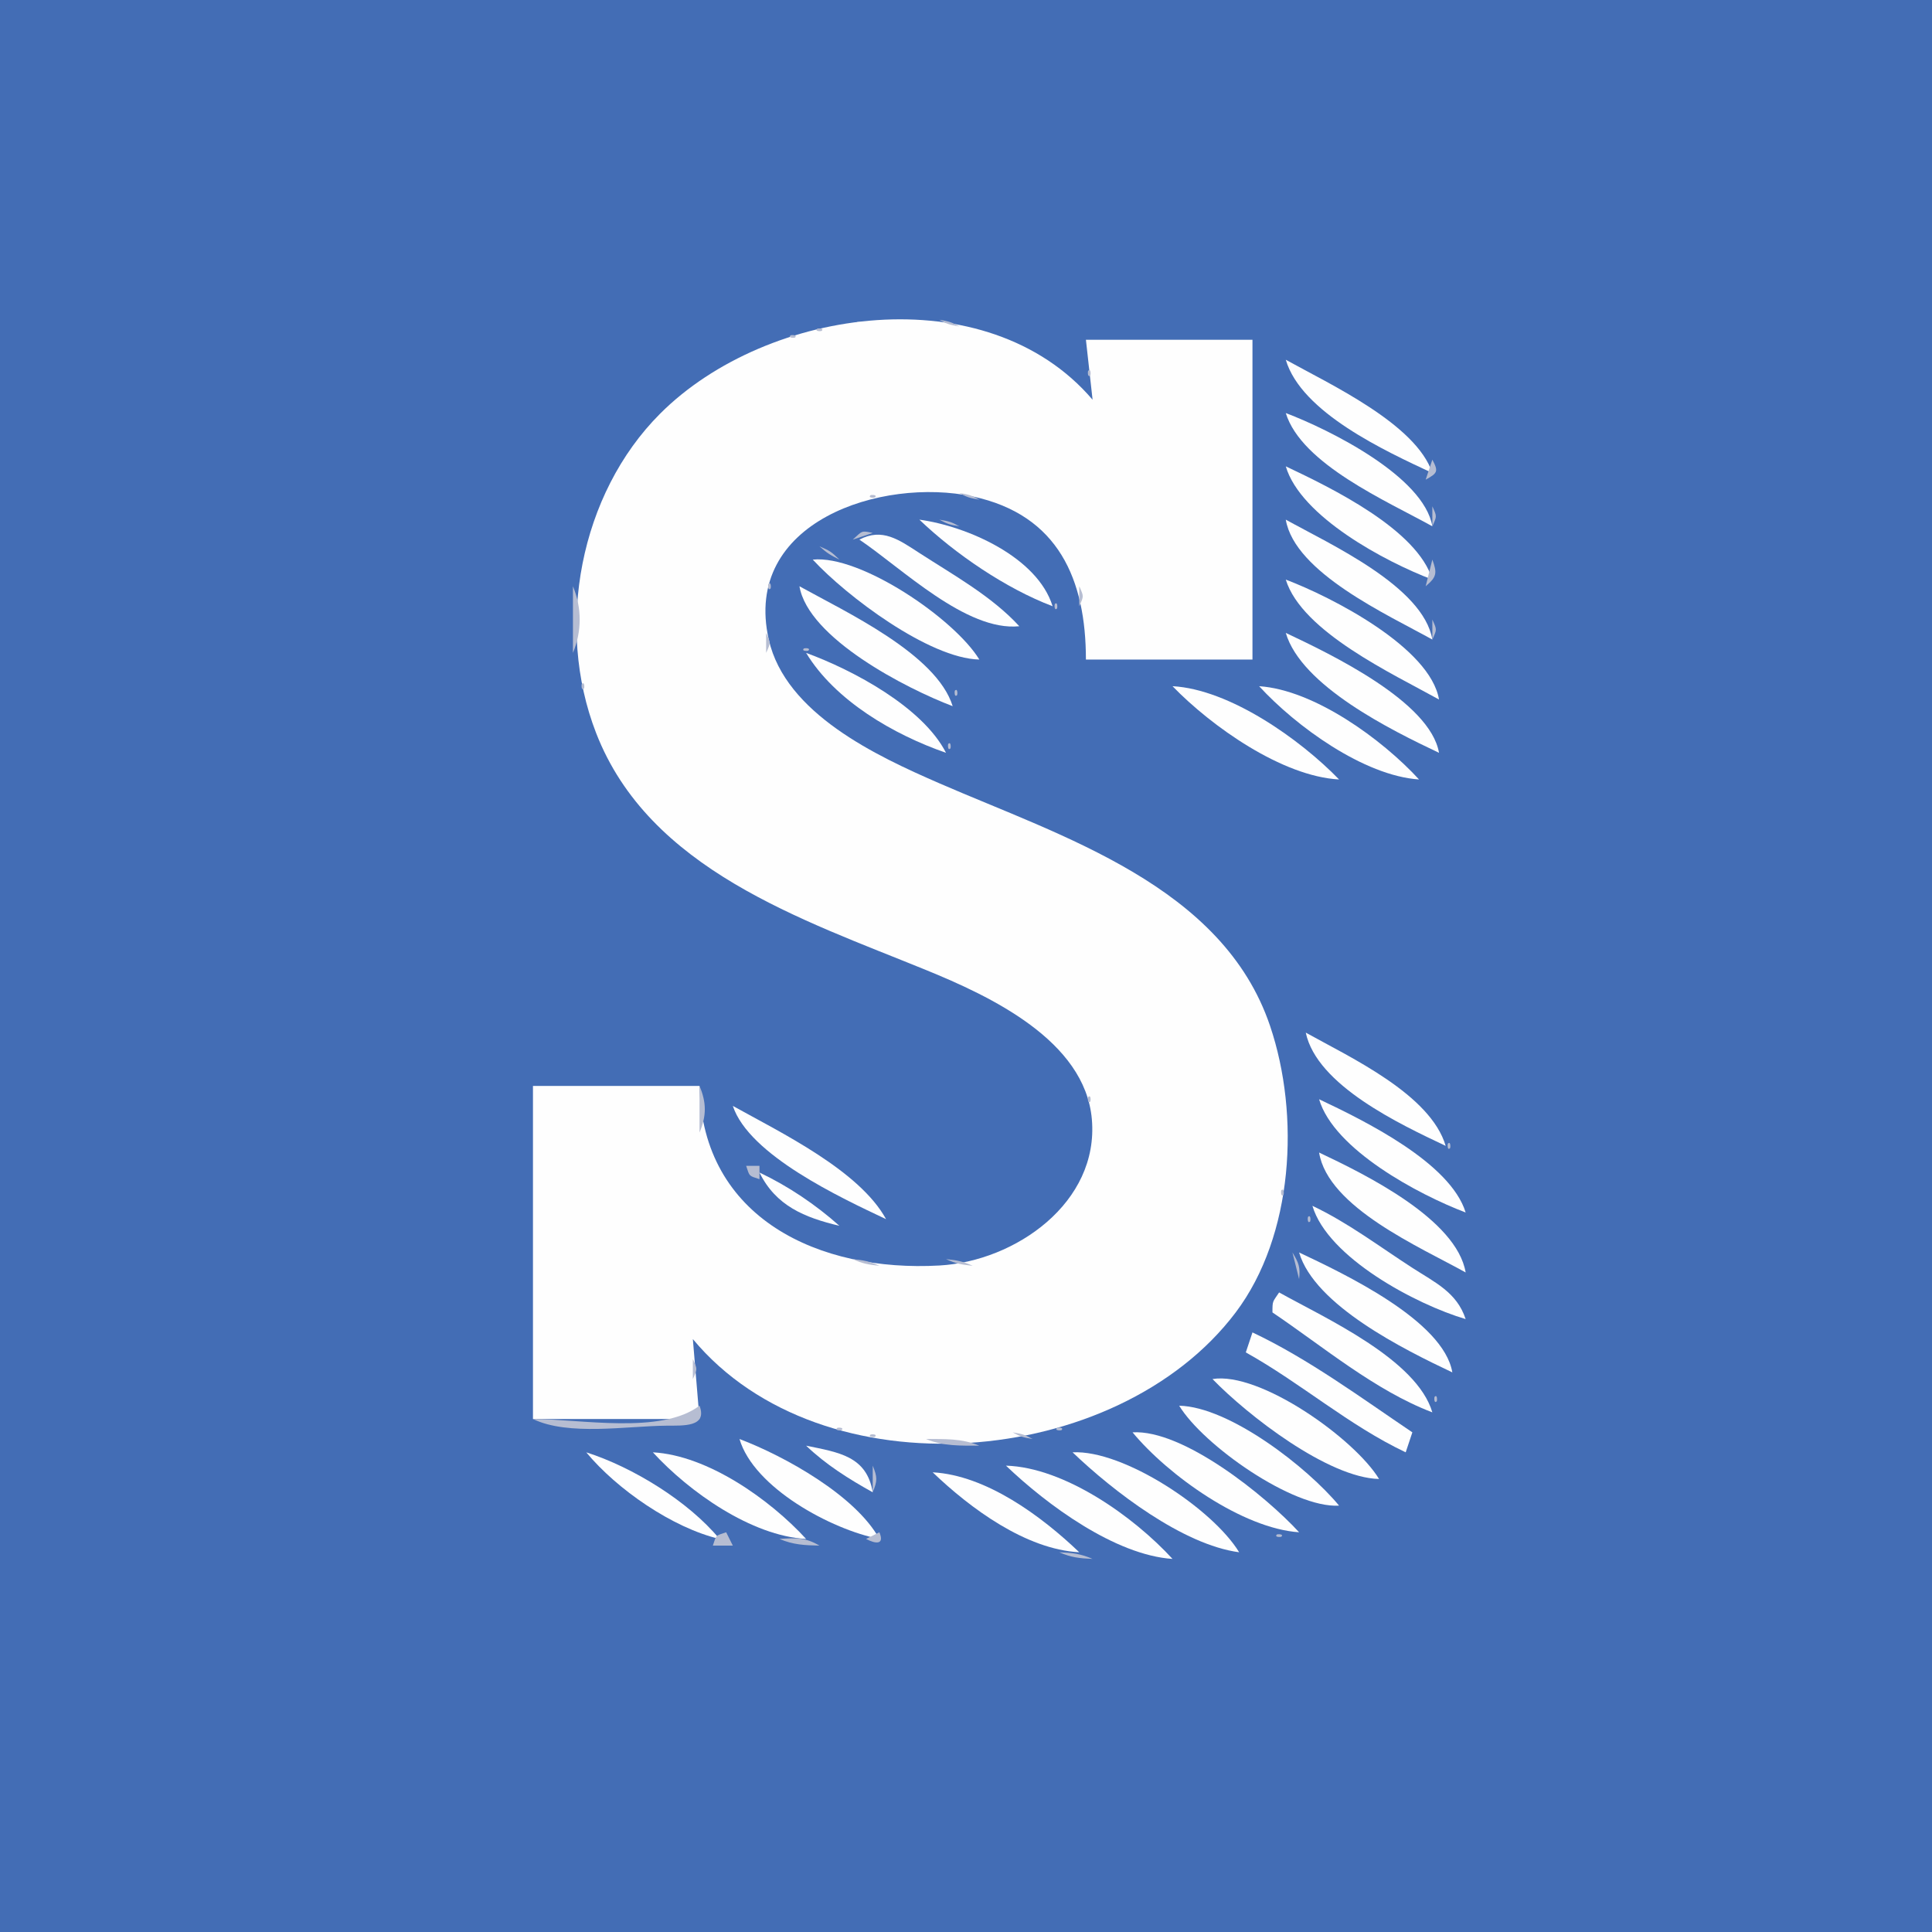﻿<?xml version="1.0" encoding="utf-8" standalone="yes"?>
<svg width="290" height="290" version="1.2" baseProfile="tiny-ps" xmlns="http://www.w3.org/2000/svg">
  <title>souper.ml</title>
  <path d="M0 0L0 290L290 290L290 0L0 0z" fill="#436db5" />
  <path d="M128.667 48.333C128.222 48.778 129.278 48.722 129.333 48.667C129.778 48.222 128.722 48.278 128.667 48.333z" fill="#b6bdd2" />
  <path d="M105 163L80 163L80 213L105 213L104 201C123.407 224.337 167.72 220.567 185.485 196.996C194.188 185.449 195.16 167.366 190.644 154C183.531 132.944 159.426 125.592 141 117.576C131.566 113.471 117.913 107.119 115.394 96C111.382 78.283 132.386 71.608 146 74.518C158.909 77.277 162.999 87.068 163 99L188 99L188 51L163 51L164 60C148.154 41.432 115.172 46.003 99.09 62.09C87.025 74.16 83.298 94.076 89.468 110C97.427 130.546 120.401 138.008 139 145.603C148.584 149.517 162.856 156.169 163.891 168C164.985 180.501 152.436 189.316 141 189.957C123.046 190.963 105.414 182.943 105 163z" fill="#fefefe" />
  <path d="M141 48C142.248 48.685 142.548 48.749 144 49C142.752 48.315 142.452 48.251 141 48M122.667 49.333C122.222 49.778 123.278 49.722 123.333 49.667C123.778 49.222 122.722 49.278 122.667 49.333M118.667 50.333C118.222 50.778 119.278 50.722 119.333 50.667C119.778 50.222 118.722 50.278 118.667 50.333M150 50L151 51L150 50M115 51L116 52L115 51M153 51L154 52L153 51M162 51L163 52L162 51M113 52L114 53L113 52M155 52L156 53L155 52z" fill="#b6bdd2" />
  <path d="M193 54C195.328 61.916 207.894 67.678 215 71C212.576 63.641 199.551 57.647 193 54z" fill="#fefefe" />
  <path d="M107 55L108 56L107 55M163.333 55.667C163.278 55.722 163.222 56.778 163.667 56.333C163.722 56.278 163.778 55.222 163.333 55.667M195 55L196 56L195 55M104 57L105 58L104 57M193 57L194 58L193 57M198 57L199 58L198 57M103 58L104 59L103 58M162 58L163 59L162 58M163 59L164 60L163 59M196 59L197 60L196 59M201 59L202 60L201 59M193 61L194 62L193 61M199 61L200 62L199 61M204 61L205 62L204 61z" fill="#b6bdd2" />
  <path d="M193 62C195.363 69.685 208.269 75.252 215 79C213.742 71.562 199.64 64.517 193 62z" fill="#fefefe" />
  <path d="M196 63L197 64L196 63M202 63L203 64L202 63M207 63L208 64L207 63M199 65L200 66L199 65M205 65L206 66L205 65M210 65L211 66L210 65M95 66L96 67L95 66M195 66L196 67L195 66M202 67L203 68L202 67M213 67L214 68L213 67M198 68L199 69L198 68M210 68L211 69L210 68M205 69L206 70L205 69M215 69L214 72C215.766 71.021 215.955 70.778 215 69z" fill="#b6bdd2" />
  <path d="M193 70C195.219 77.545 207.938 84.323 215 87C212.778 79.49 199.814 73.223 193 70z" fill="#fefefe" />
  <path d="M194 70L195 71L194 70M201 70L202 71L201 70M213 70L214 71L213 70M208 71L209 72L208 71M91 72L92 73L91 72M197 72L198 73L197 72M204 72L205 73L204 72M210 72L211 73L210 72M193 73L194 74L193 73M206 73L207 74L206 73M90 74L91 75L90 74M130.667 74.333C130.222 74.778 131.278 74.722 131.333 74.667C131.778 74.222 130.722 74.278 130.667 74.333M144 74C145.248 74.685 145.548 74.749 147 75C145.752 74.315 145.452 74.251 144 74M200 74L201 75L200 74M213 74L214 75L213 74M126 75L127 76L126 75M149 75L150 76L149 75M196 75L197 76L196 75M209 75L210 76L209 75M89 76L90 77L89 76M124 76L125 77L124 76M152 76L153 77L152 76M203 76L204 77L203 76M215 76L215 79C215.696 77.446 215.696 77.554 215 76M154 77L155 78L154 77M199 77L200 78L199 77M212 77L213 78L212 77M121 78L122 79L121 78z" fill="#b6bdd2" />
  <path d="M138 78C143.385 83.157 151.026 88.356 158 91C155.729 83.615 145.168 78.986 138 78z" fill="#fefefe" />
  <path d="M141 78C142.248 78.685 142.548 78.749 144 79C142.752 78.315 142.452 78.251 141 78z" fill="#b6bdd2" />
  <path d="M193 78C194.348 85.972 208.374 92.311 215 96C213.652 88.028 199.626 81.689 193 78z" fill="#fefefe" />
  <path d="M206 78L207 79L206 78M88 79L89 80L88 79M128 81L131 80C129.234 79.599 129.443 79.711 128 81z" fill="#b6bdd2" />
  <path d="M129 81C135.398 85.316 145.059 94.812 153 94C148.867 89.49 143.123 86.324 138 83.005C134.914 81.005 132.418 79.192 129 81z" fill="#fefefe" />
  <path d="M132 79L133 80L132 79M139 79L140 80L139 79M195 79L196 80L195 79M202 79L203 80L202 79M119 80L120 81L119 80M146 80L147 81L146 80M209 80L210 81L209 80M118 81L119 82L118 81M135 81L136 82L135 81M142 81L143 82L142 81M198 81L199 82L198 81M205 81L206 82L205 81M211 81L212 82L211 81M123 82C124.139 83.015 124.612 83.309 126 84C124.777 82.805 124.58 82.684 123 82M131 82L132 83L131 82M149 82L150 83L149 82M194 82L195 83L194 82z" fill="#b6bdd2" />
  <path d="M122 84C127.073 89.495 139.468 98.826 147 99C143.305 92.909 129.179 83.266 122 84z" fill="#fefefe" />
  <path d="M138 83L139 84L138 83M145 83L146 84L145 83M160 83L161 84L160 83M201 83L202 84L201 83M208 83L209 84L208 83M214 83L215 84L214 83M134 84L135 85L134 84M152 84L153 85L152 84M197 84L198 85L197 84M215 84L214 88C215.656 86.596 215.751 86.046 215 84M128 85L129 86L128 85M141 85L142 86L141 85M148 85L149 86L148 85M161 85L162 86L161 85M204 85L205 86L204 85M211 85L212 86L211 85M124 86L125 87L124 86M137 86L138 87L137 86M155 86L156 87L155 86M193 86L194 87L193 86M200 86L201 87L200 86M115.333 87.667C115.278 87.722 115.222 88.778 115.667 88.333C115.722 88.278 115.778 87.222 115.333 87.667M131 87L132 88L131 87M144 87L145 88L144 87M151 87L152 88L151 87z" fill="#b6bdd2" />
  <path d="M193 87C195.409 94.832 209.095 101.156 216 105C214.682 97.204 199.945 89.632 193 87z" fill="#fefefe" />
  <path d="M207 87L208 88L207 87M86 88L86 98C87.346 94.793 87.346 91.207 86 88z" fill="#b6bdd2" />
  <path d="M120 88C121.318 95.796 136.055 103.368 143 106C140.591 98.168 126.905 91.844 120 88z" fill="#fefefe" />
  <path d="M127 88L128 89L127 88M133 88L134 89L133 88M140 88L141 89L140 88M162 88L162 91C162.696 89.446 162.696 89.554 162 88M196 88L197 89L196 88M203 88L204 89L203 88M122 89L123 90L122 89M129 89L130 90L129 89M147 89L148 90L147 89M154 89L155 90L154 89M210 89L211 90L210 89M136 90L137 91L136 90M143 90L144 91L143 90M158.333 90.667C158.278 90.722 158.222 91.778 158.667 91.333C158.722 91.278 158.778 90.222 158.333 90.667M199 90L200 91L199 90M206 90L207 91L206 90M125 91L126 92L125 91M132 91L133 92L132 91M150 91L151 92L150 91M195 91L196 92L195 91M213 91L214 92L213 91M121 92L122 93L121 92M139 92L140 93L139 92M146 92L147 93L146 92M202 92L203 93L202 92M209 92L210 93L209 92M128 93L129 94L128 93M135 93L136 94L135 93M153 93L154 94L153 93M198 93L199 94L198 93M215 93L215 96C215.696 94.446 215.696 94.554 215 93M124 94L125 95L124 94M142 94L143 95L142 94M149 94L150 95L149 94M205 94L206 95L205 94M212 94L213 95L212 94M115 95L115 98C115.696 96.446 115.696 96.554 115 95M131 95L132 96L131 95M138 95L139 96L138 95z" fill="#b6bdd2" />
  <path d="M193 95C195.337 102.946 208.817 109.602 216 113C214.679 105.299 199.668 98.154 193 95z" fill="#fefefe" />
  <path d="M194 95L195 96L194 95M201 95L202 96L201 95M127 96L128 97L127 96M145 96L146 97L145 96M208 96L209 97L208 96M120.667 97.333C120.222 97.778 121.278 97.722 121.333 97.667C121.778 97.222 120.722 97.278 120.667 97.333M134 97L135 98L134 97M141 97L142 98L141 97M197 97L198 98L197 97M204 97L205 98L204 97z" fill="#b6bdd2" />
  <path d="M121 98C125.355 105.19 134.181 110.289 142 113C138.503 106.157 128.074 100.59 121 98z" fill="#fefefe" />
  <path d="M130 98L131 99L130 98M193 98L194 99L193 98M211 98L212 99L211 98M116 99L117 100L116 99M121 99L122 100L121 99M124 99L125 100L124 99M137 99L138 100L137 99M144 99L145 100L144 99M200 99L201 100L200 99M207 99L208 100L207 99M122 100L123 101L122 100M126 100L127 101L126 100M133 100L134 101L133 100M196 100L197 101L196 100M214 100L215 101L214 100M117 101L118 102L117 101M140 101L141 102L140 101M203 101L204 102L203 101M210 101L211 102L210 101M87.333 102.667C87.278 102.722 87.222 103.778 87.667 103.333C87.722 103.278 87.778 102.222 87.333 102.667M129 102L130 103L129 102M136 102L137 103L136 102M199 102L200 103L199 102M125 103L126 104L125 103M143.333 103.667C143.278 103.722 143.222 104.778 143.667 104.333C143.722 104.278 143.778 103.222 143.333 103.667z" fill="#b6bdd2" />
  <path d="M176 103C181.854 109.043 192.451 116.538 201 117C195.146 110.957 184.549 103.462 176 103z" fill="#fefefe" />
  <path d="M181 103L182 104L181 103M188 103L189 104L188 103z" fill="#b6bdd2" />
  <path d="M189 103C194.505 109.007 204.719 116.445 213 117C207.495 110.993 197.281 103.555 189 103z" fill="#fefefe" />
  <path d="M206 103L207 104L206 103M213 103L214 104L213 103M132 104L133 105L132 104M139 104L140 105L139 104M195 104L196 105L195 104M202 104L203 105L202 104M120 105L121 106L120 105M128 105L129 106L128 105M184 105L185 106L184 105M191 105L192 106L191 105M209 105L210 106L209 105M135 106L136 107L135 106M142 106L143 107L142 106M180 106L181 107L180 106M198 106L199 107L198 106M205 106L206 107L205 106M88 107L89 108L88 107M131 107L132 108L131 107M187 107L188 108L187 107M194 107L195 108L194 107M212 107L213 108L212 107M124 108L125 109L124 108M138 108L139 109L138 108M183 108L184 109L183 108M201 108L202 109L201 108M208 108L209 109L208 108M125 109L126 110L125 109M134 109L135 110L134 109M190 109L191 110L190 109M197 109L198 110L197 109M127 110L128 111L127 110M141 110L142 111L141 110M186 110L187 111L186 110M204 110L205 111L204 110M211 110L212 111L211 110M142.333 111.667C142.278 111.722 142.222 112.778 142.667 112.333C142.722 112.278 142.778 111.222 142.333 111.667M193 111L194 112L193 111M200 111L201 112L200 111M90 112L91 113L90 112M130 112L131 113L130 112M140 112L141 113L140 112M189 112L190 113L189 112M207 112L208 113L207 112M214 112L215 113L214 112M132 113L133 114L132 113M196 113L197 114L196 113M203 113L204 114L203 113M91 114L92 115L91 114M134 114L135 115L134 114M192 114L193 115L192 114M210 114L211 115L210 114M136 115L137 116L136 115M206 115L207 116L206 115M138 116L139 117L138 116M195 116L196 117L195 116M213 116L214 117L213 116M93 117L94 118L93 117M140 117L141 118L140 117M145 119L146 120L145 119M95 120L96 121L95 120M147 120L148 121L147 120M96 121L97 122L96 121M150 121L151 122L150 121M97 122L98 123L97 122M152 122L153 123L152 122M98 123L99 124L98 123M99 124L100 125L99 124M157 124L158 125L157 124M100 125L101 126L100 125M159 125L160 126L159 125M101 126L102 127L101 126M161 126L162 127L161 126M163 127L164 128L163 127M165 128L166 129L165 128M105 129L106 130L105 129M108 131L109 132L108 131M170 131L171 132L170 131M111 133L112 134L111 133M113 134L114 135L113 134M115 135L116 136L115 135M176 135L177 136L176 135M117 136L118 137L117 136M119 137L120 138L119 137M121 138L122 139L121 138M123 139L124 140L123 139M126 140L127 141L126 140M128 141L129 142L128 141M131 142L132 143L131 142M136 144L137 145L136 144M141 146L142 147L141 146M143 147L144 148L143 147M145 148L146 149L145 148M147 149L148 150L147 149M149 150L150 151L149 150M151 151L152 152L151 151M154 153L155 154L154 153M190 153L191 154L190 153z" fill="#b6bdd2" />
  <path d="M196 155C197.671 162.905 210.131 168.75 217 172C214.732 164.289 202.72 158.741 196 155z" fill="#fefefe" />
  <path d="M191 156L192 157L191 156M198 156L199 157L198 156M196 158L197 159L196 158M201 158L202 159L201 158M161 160L162 161L161 160M192 160L193 161L192 160M204 160L205 161L204 160M162 162L163 163L162 162M207 162L208 163L207 162M105 163L105 170C106.059 167.466 106.059 165.534 105 163M203 163L204 164L203 163M163.333 164.667C163.278 164.722 163.222 165.778 163.667 165.333C163.722 165.278 163.778 164.222 163.333 164.667M210 164L211 165L210 164z" fill="#b6bdd2" />
  <path d="M198 165C200.219 172.545 212.938 179.323 220 182C217.699 174.517 204.804 168.219 198 165z" fill="#fefefe" />
  <path d="M206 165L207 166L206 165z" fill="#b6bdd2" />
  <path d="M110 166C112.433 173.387 126.22 179.793 133 183C129.004 175.696 117.185 170 110 166z" fill="#fefefe" />
  <path d="M213 166L214 167L213 166M112 167L113 168L112 167M202 167L203 168L202 167M209 167L210 168L209 167M198 168L199 169L198 168M111 169L112 170L111 169M115 169L116 170L115 169M205 169L206 170L205 169M212 169L213 170L212 169M114 171L115 172L114 171M118 171L119 172L118 171M208 171L209 172L208 171M217.333 171.667C217.278 171.722 217.222 172.778 217.667 172.333C217.722 172.278 217.778 171.222 217.333 171.667M106 173L107 174L106 173M117 173L118 174L117 173M121 173L122 174L121 173z" fill="#b6bdd2" />
  <path d="M198 173C199.33 181.227 213.2 187.214 220 191C218.645 182.986 204.855 176.243 198 173z" fill="#fefefe" />
  <path d="M211 173L212 174L211 173M163 174L164 175L163 174M112 175C112.545 176.635 112.365 176.455 114 177L114 175L112 175M120 175L121 176L120 175M124 175L125 176L124 175M214 175L215 176L214 175z" fill="#b6bdd2" />
  <path d="M114 176C116.461 181.002 120.758 182.754 126 184C122.407 180.801 118.346 178.065 114 176z" fill="#fefefe" />
  <path d="M122 176L123 177L122 176M127 177L128 178L127 177M162 177L163 178L162 177M217 177L218 178L217 177M125 178L126 179L125 178M192.333 178.667C192.278 178.722 192.222 179.778 192.667 179.333C192.722 179.278 192.778 178.222 192.333 178.667M109 179L110 180L109 179M130 179L131 180L130 179M110 180L111 181L110 180M128 180L129 181L128 180M160 180L161 181L160 180M122 181L123 182L122 181z" fill="#b6bdd2" />
  <path d="M197 181C199.282 188.76 212.567 195.813 220 198C218.676 193.991 215.44 192.529 212 190.308C207.052 187.114 202.333 183.523 197 181z" fill="#fefefe" />
  <path d="M198 181L199 182L198 181M112 182L113 183L112 182M120 182L121 183L120 182M131 182L132 183L131 182M196.333 182.667C196.278 182.722 196.222 183.778 196.667 183.333C196.722 183.278 196.778 182.222 196.333 182.667M123 183L124 184L123 183M201 183L202 184L201 183M208 183L209 184L208 183M115 184L116 185L115 184M156 184L157 185L156 184M197 184L198 185L197 184M215 184L216 185L215 184M204 185L205 186L204 185M211 185L212 186L211 185M119 186L120 187L119 186M153 186L154 187L153 186M200 186L201 187L200 186M218 186L219 187L218 186M190 187L191 188L190 187M207 187L208 188L207 187M214 187L215 188L214 187M125 188L126 189L125 188M194 188L195 192C195.197 190.189 194.954 189.581 194 188z" fill="#b6bdd2" />
  <path d="M195 188C197.337 195.946 210.817 202.602 218 206C216.686 198.231 201.727 191.182 195 188z" fill="#fefefe" />
  <path d="M196 188L197 189L196 188M203 188L204 189L203 188M128 189C129.506 189.683 130.315 189.826 132 190C130.494 189.317 129.685 189.174 128 189M142 189C143.506 189.683 144.315 189.826 146 190C144.494 189.317 143.685 189.174 142 189M210 189L211 190L210 189M217 189L218 190L217 189M199 190L200 191L199 190M206 190L207 191L206 190M213 191L214 192L213 191M202 192L203 193L202 192M209 192L210 193L209 192M198 193L199 194L198 193z" fill="#b6bdd2" />
  <path d="M192 194C191.014 195.479 191 195.203 191 197C198.59 202.12 206.424 208.749 215 212C212.662 204.051 198.976 197.884 192 194z" fill="#fefefe" />
  <path d="M205 194L206 195L205 194M186 195L187 196L186 195M194 195L195 196L194 195M201 195L202 196L201 195M208 196L209 197L208 196M197 197L198 198L197 197M204 197L205 198L204 197M217 197L218 198L217 197M184 198L185 199L184 198M193 198L194 199L193 198M211 198L212 199L211 198M219 198L220 199L219 198M183 199L184 200L183 199M200 199L201 200L200 199M207 199L208 200L207 199M182 200L183 201L182 200z" fill="#b6bdd2" />
  <path d="M188 200L187 203C195.233 207.583 202.474 213.967 211 218L212 215C204.291 209.8 196.407 203.977 188 200z" fill="#fefefe" />
  <path d="M189 200L190 201L189 200M196 200L197 201L196 200M104 201L105 202L104 201M181 201L182 202L181 201M187 201L188 202L187 201M203 201L204 202L203 201M210 201L211 202L210 201M105 202L106 203L105 202M192 202L193 203L192 202M199 202L200 203L199 202M179 203L180 204L179 203M188 203L189 204L188 203M206 203L207 204L206 203M213 203L214 204L213 203M218 203L219 204L218 203M104 204L104 207C104.696 205.446 104.696 205.554 104 204M178 204L179 205L178 204M195 204L196 205L195 204M202 204L203 205L202 204M177 205L178 206L177 205M184 205L185 206L184 205M191 205L192 206L191 205M216 205L217 206L216 205z" fill="#b6bdd2" />
  <path d="M182 207C187.27 212.439 199.357 221.824 207 222C203.335 215.96 189.13 205.841 182 207z" fill="#fefefe" />
  <path d="M198 206L199 207L198 206M205 206L206 207L205 206M110 207L111 208L110 207M174 207L175 208L174 207M187 207L188 208L187 207M194 207L195 208L194 207M208 208L209 209L208 208M171 209L172 210L171 209M190 209L191 210L190 209M197 209L198 210L197 209M215.333 209.667C215.278 209.722 215.222 210.778 215.667 210.333C215.722 210.278 215.778 209.222 215.333 209.667z" fill="#b6bdd2" />
  <path d="M177 211C180.582 216.904 194.056 226.421 201 226C196.258 220.262 184.572 211.175 177 211z" fill="#fefefe" />
  <path d="M179 210L180 211L179 210M186 210L187 211L186 210M211 210L212 211L211 210M105 211C99.244 215.361 87.051 213 80 213C85.311 215.565 94.098 214.055 100 214C102.529 213.976 106.226 214.252 105 211M116 211L117 212L116 211M167 211L168 212L167 211M193 211L194 212L193 211M200 211L201 212L200 211M165 212L166 213L165 212M182 212L183 213L182 212M189 212L190 213L189 212M121 213L122 214L121 213M162 213L163 214L162 213M178 213L179 214L178 213M196 213L197 214L196 213M203 213L204 214L203 213M209 213L210 214L209 213M125.667 214.333C125.222 214.778 126.278 214.722 126.333 214.667C126.778 214.222 125.722 214.278 125.667 214.333M158.667 214.333C158.222 214.778 159.278 214.722 159.333 214.667C159.778 214.222 158.722 214.278 158.667 214.333z" fill="#b6bdd2" />
  <path d="M170 215C175.326 221.444 186.511 229.431 195 230C189.976 224.518 177.578 214.541 170 215z" fill="#fefefe" />
  <path d="M185 214L186 215L185 214M192 214L193 215L192 214M130.667 215.333C130.222 215.778 131.278 215.722 131.333 215.667C131.778 215.222 130.722 215.278 130.667 215.333M152 215C153.248 215.685 153.548 215.749 155 216C153.752 215.315 153.452 215.251 152 215M169 215L170 216L169 215M174 215L175 216L174 215M181 215L182 216L181 215M199 215L200 216L199 215M206 215L207 216L206 215z" fill="#b6bdd2" />
  <path d="M111 216C113.154 223.325 124.814 229.614 132 231C128.45 224.511 117.821 218.585 111 216z" fill="#fefefe" />
  <path d="M120 216L121 217L120 216M139 216C141.613 217.098 144.165 216.993 147 217C144.387 215.902 141.835 216.007 139 216M170 216L171 217L170 216M188 216L189 217L188 216M195 216L196 217L195 216M211 216L212 217L211 216z" fill="#b6bdd2" />
  <path d="M121 217C123.974 219.848 127.406 221.999 131 224C130.098 218.546 125.863 218.007 121 217z" fill="#fefefe" />
  <path d="M123 217L124 218L123 217z" fill="#b6bdd2" />
  <path d="M161 218C167.081 223.824 177.547 231.876 186 233C182.072 226.526 168.652 217.597 161 218z" fill="#fefefe" />
  <path d="M177 217L178 218L177 217M184 217L185 218L184 217M202 217L203 218L202 217M209 217L210 218L209 217M87 218L88 219L87 218z" fill="#b6bdd2" />
  <path d="M88 218C92.579 223.541 100.965 229.347 108 231C103.331 225.35 94.978 220.224 88 218z" fill="#fefefe" />
  <path d="M90 218L91 219L90 218M97 218L98 219L97 218z" fill="#b6bdd2" />
  <path d="M98 218C103.445 223.941 112.801 230.557 121 231C115.555 225.059 106.199 218.443 98 218z" fill="#fefefe" />
  <path d="M110 218L111 219L110 218M122 218L123 219L122 218M127 218L128 219L127 218M166 218L167 219L166 218M173 218L174 219L173 218M191 218L192 219L191 218M198 218L199 219L198 218M111 219L112 220L111 219M162 219L163 220L162 219M180 219L181 220L180 219M187 219L188 220L187 219M205 219L206 220L205 219M93 220L94 221L93 220M100 220L101 221L100 220M125 220L126 221L125 220M131 220L131 224C131.71 222.241 131.71 221.759 131 220z" fill="#b6bdd2" />
  <path d="M151 220C157.122 225.863 167.374 233.422 176 234C170.177 227.646 159.784 220.261 151 220z" fill="#fefefe" />
  <path d="M169 220L170 221L169 220M176 220L177 221L176 220M194 220L195 221L194 220M114 221L115 222L114 221M120 221L121 222L120 221z" fill="#b6bdd2" />
  <path d="M140 221C145.676 226.436 153.982 232.566 162 233C156.324 227.564 148.018 221.434 140 221z" fill="#fefefe" />
  <path d="M145 221L146 222L145 221M152 221L153 222L152 221M158 221L159 222L158 221M165 221L166 222L165 221M183 221L184 222L183 221M190 221L191 222L190 221M96 222L97 223L96 222M103 222L104 223L103 222M109 222L110 223L109 222M128 222L129 223L128 222M134 222L135 223L134 222M141 222L142 223L141 222M172 222L173 223L172 222M179 222L180 223L179 222M197 222L198 223L197 222M123 223L124 224L123 223M148 223L149 224L148 223M155 223L156 224L155 223M161 223L162 224L161 223M168 223L169 224L168 223M186 223L187 224L186 223M193 223L194 224L193 223M112 224L113 225L112 224M137 224L138 225L137 224M144 224L145 225L144 224M175 224L176 225L175 224M182 224L183 225L182 224M200 224L201 225L200 224M126 225L127 226L126 225M151 225L152 226L151 225M158 225L159 226L158 225M164 225L165 226L164 225M171 225L172 226L171 225M189 225L190 226L189 225M196 225L197 226L196 225M201 225L202 226L201 225M109 226L110 227L109 226M115 226L116 227L115 226M140 226L141 227L140 226M147 226L148 227L147 226M178 226L179 227L178 226M185 226L186 227L185 226M129 227L130 228L129 227M154 227L155 228L154 227M161 227L162 228L161 227M167 227L168 228L167 227M174 227L175 228L174 227M192 227L193 228L192 227M112 228L113 229L112 228M118 228L119 229L118 228M125 228L126 229L125 228M143 228L144 229L143 228M150 228L151 229L150 228M181 228L182 229L181 228M188 228L189 229L188 228M157 229L158 230L157 229M164 229L165 230L164 229M170 229L171 230L170 229M177 229L178 230L177 229M107 232L110 232L109 230C107.365 230.545 107.545 230.365 107 232M117 231C119.052 231.874 120.747 231.953 123 232C120.871 230.75 119.506 230.84 117 231M128 230L129 231L128 230M132 230L130 231C131.482 231.791 132.796 231.87 132 230M153 230L154 231L153 230M166 230L167 231L166 230M184 230L185 231L184 230M191.667 230.333C191.222 230.778 192.278 230.722 192.333 230.667C192.778 230.222 191.722 230.278 191.667 230.333M160 231L161 232L160 231M173 231L174 232L173 231M180 231L181 232L180 231M156 232L157 233L156 232M169 232L170 233L169 232M186 232L187 233L186 232M159 233C160.769 233.779 162.036 233.912 164 234C162.231 233.221 160.964 233.088 159 233M176 233L177 234L176 233z" fill="#b6bdd2" />
</svg>